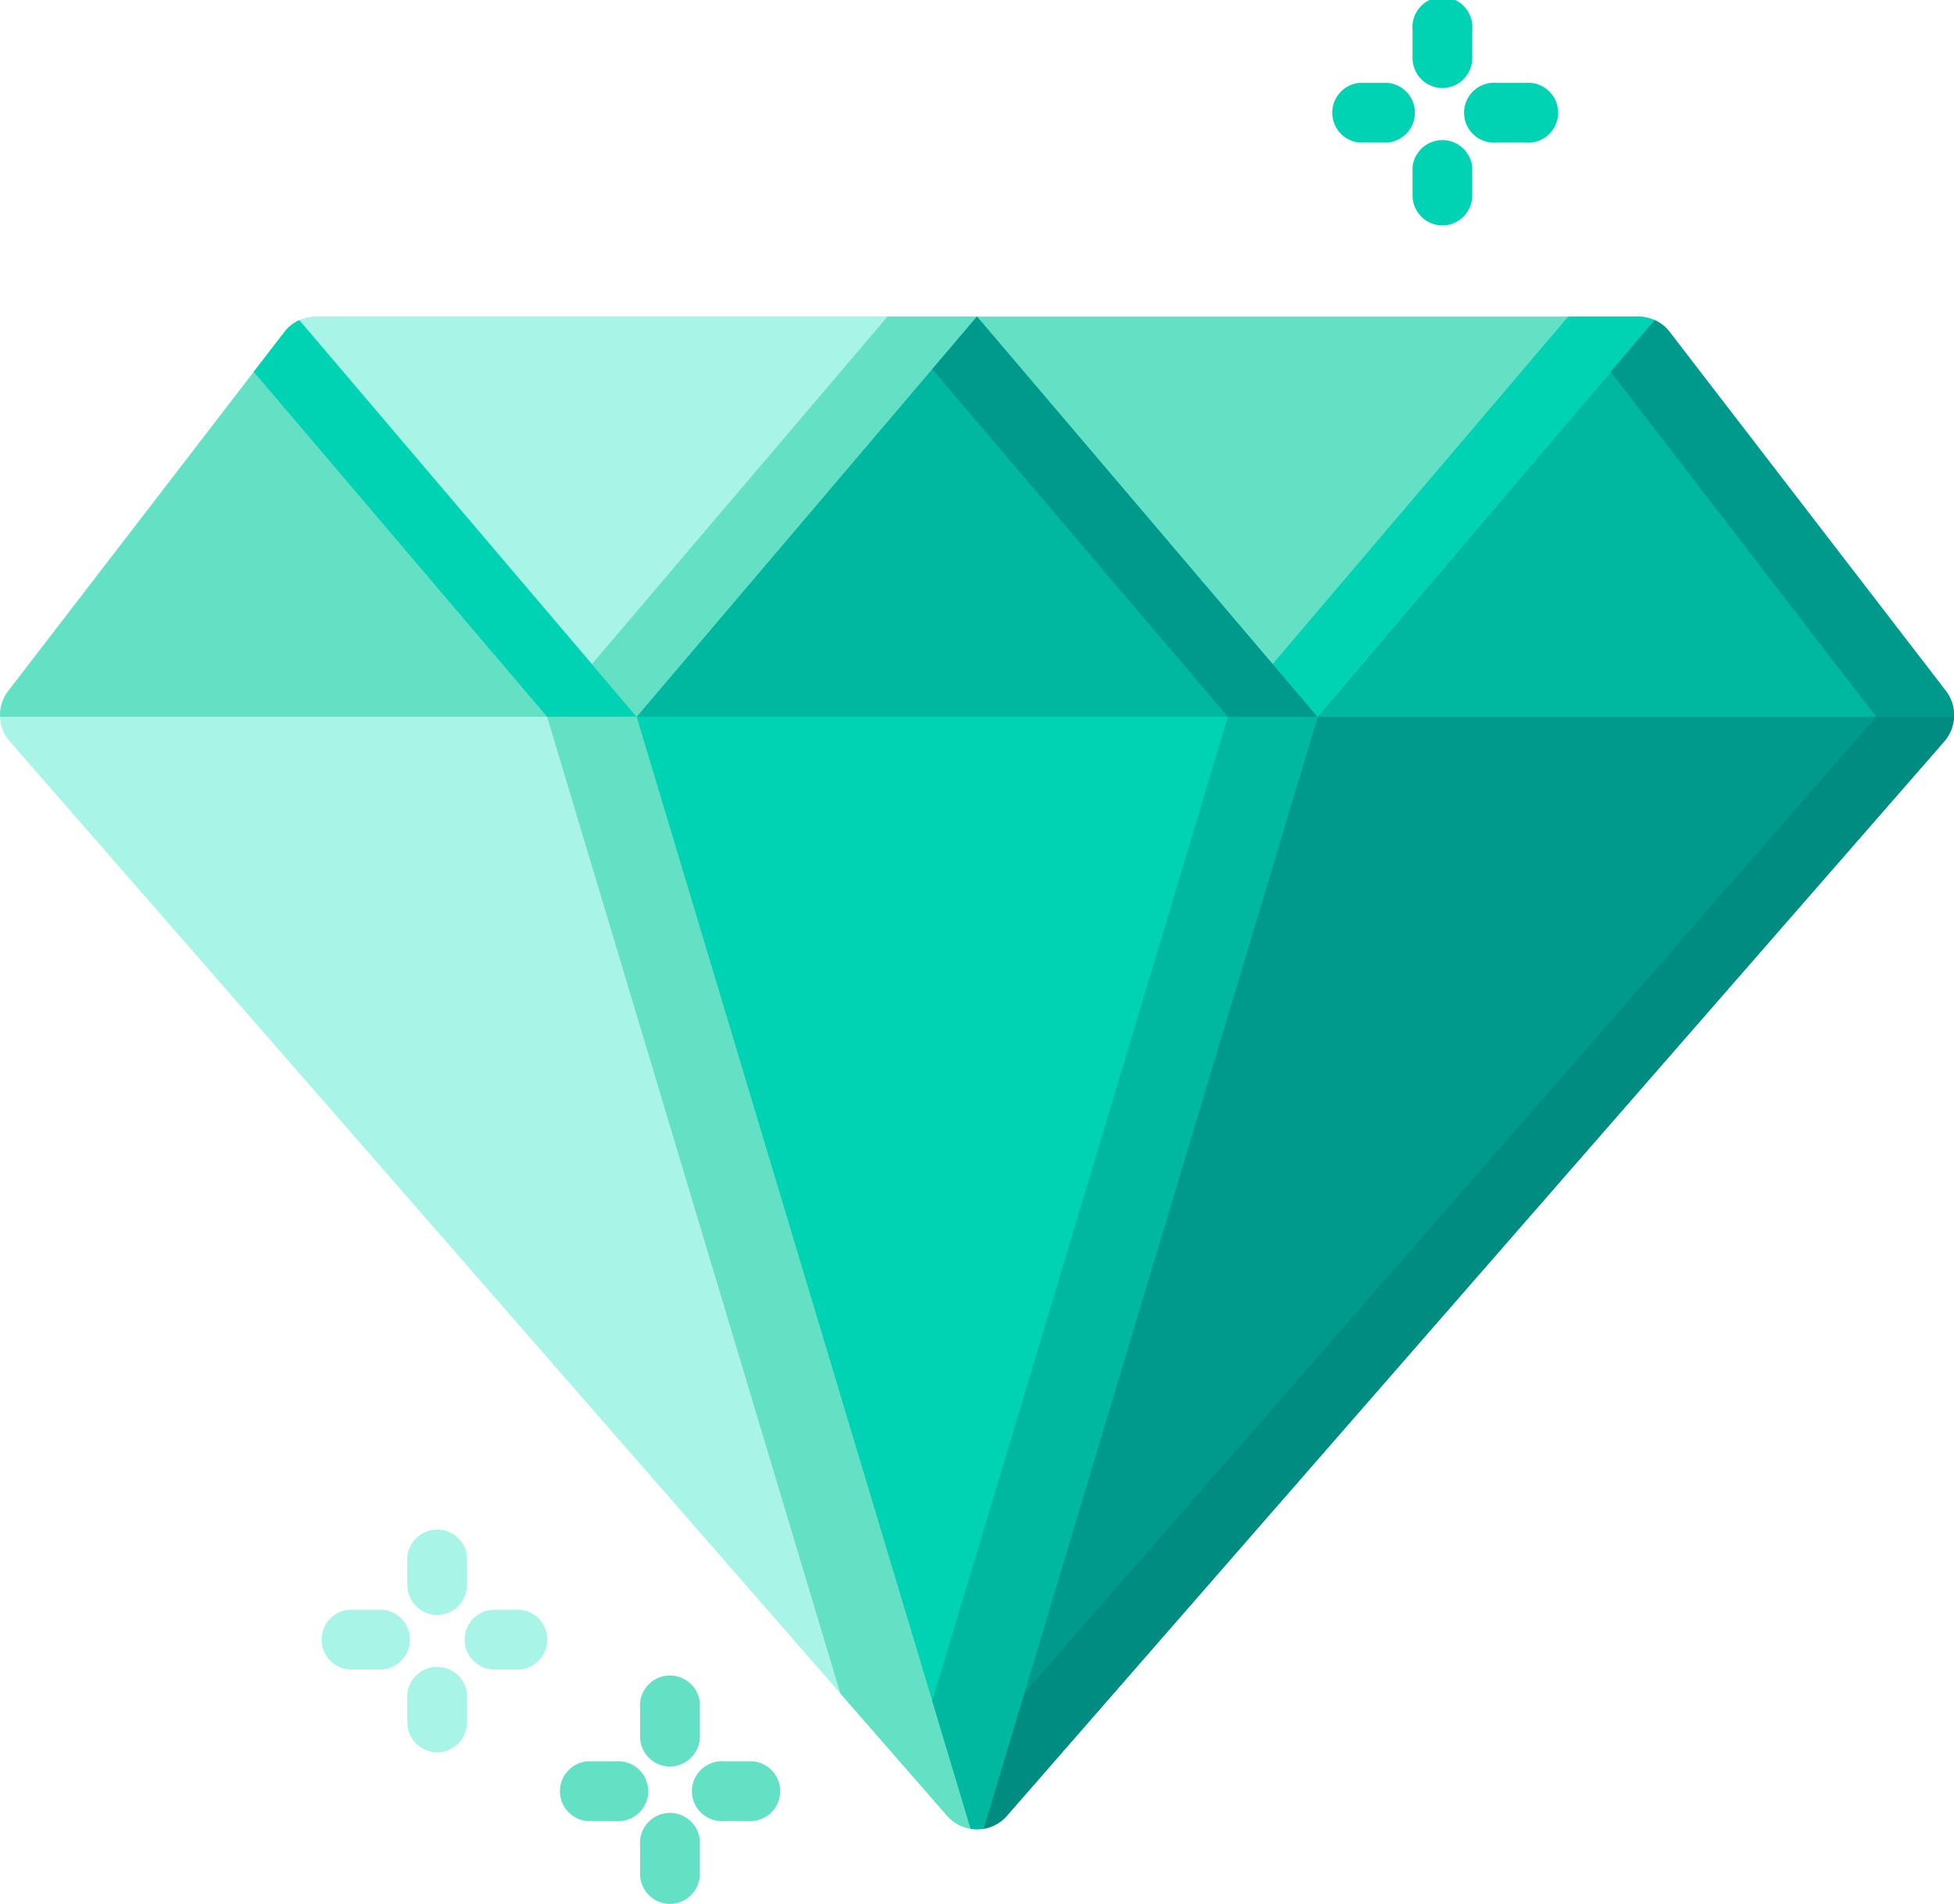 <svg xmlns="http://www.w3.org/2000/svg" width="71.713" height="69.875" viewBox="0 0 71.713 69.875">
  <g id="platinumBadge2" transform="translate(-0.001 -0.001)">
    <path id="Tracé_6452" data-name="Tracé 6452" d="M293.289,177.5a1.457,1.457,0,0,1-.343.887l-34.425,39.457a1.451,1.451,0,0,1-.853.466l3.779-23.517,8.48-17.293,11.109-1.681Zm0,0" transform="translate(-221.577 -151.19)" fill="#009a8d"/>
    <path id="Tracé_6453" data-name="Tracé 6453" d="M293.289,187.816a1.457,1.457,0,0,1-.343.887l-34.425,39.457a1.451,1.451,0,0,1-.853.466l1.491-4.965h0l31.274-35.845Zm0,0" transform="translate(-221.577 -161.509)" fill="#008c80"/>
    <g id="Groupe_2729" data-name="Groupe 2729" transform="translate(11.913 56.038)">
      <path id="Tracé_6454" data-name="Tracé 6454" d="M89.185,403.314a1.1,1.1,0,0,1-1.1-1.095v-1.042a1.1,1.1,0,0,1,2.19,0v1.042A1.1,1.1,0,0,1,89.185,403.314Zm0,5.042a1.1,1.1,0,0,1-1.1-1.1v-1.042a1.1,1.1,0,0,1,2.19,0v1.042A1.1,1.1,0,0,1,89.185,408.356Zm3.042-3.042H91.185a1.1,1.1,0,0,1,0-2.19h1.042a1.1,1.1,0,0,1,0,2.19Zm-5.042,0H86.143a1.1,1.1,0,1,1,0-2.19h1.042a1.1,1.1,0,0,1,0,2.19Zm0,0" transform="translate(-85.048 -400.082)" fill="#a8f4e6"/>
    </g>
    <path id="Tracé_6455" data-name="Tracé 6455" d="M352.547,3.233a1.1,1.1,0,0,1-1.095-1.095V1.1a1.1,1.1,0,1,1,2.19,0V2.138a1.1,1.1,0,0,1-1.1,1.095Zm0,5.042a1.1,1.1,0,0,1-1.095-1.095V6.138a1.1,1.1,0,0,1,2.19,0V7.18A1.1,1.1,0,0,1,352.547,8.275Zm3.042-3.042h-1.042a1.1,1.1,0,1,1,0-2.19h1.042a1.1,1.1,0,1,1,0,2.19Zm-5.042,0H349.5a1.1,1.1,0,0,1,0-2.19h1.042a1.1,1.1,0,0,1,0,2.19Zm0,0" transform="translate(-299.609)" fill="#00d2b4"/>
    <path id="Tracé_6456" data-name="Tracé 6456" d="M150.18,443.029a1.1,1.1,0,0,1-1.1-1.1v-1.042a1.1,1.1,0,1,1,2.191,0v1.042A1.1,1.1,0,0,1,150.18,443.029Zm0,5.042a1.1,1.1,0,0,1-1.1-1.1v-1.042a1.1,1.1,0,1,1,2.191,0v1.042A1.1,1.1,0,0,1,150.18,448.071Zm3.042-3.042H152.18a1.1,1.1,0,1,1,0-2.191h1.042a1.1,1.1,0,0,1,0,2.191Zm-5.042,0h-1.042a1.1,1.1,0,0,1,0-2.191h1.042a1.1,1.1,0,1,1,0,2.191Zm0,0" transform="translate(-125.587 -378.195)" fill="#64e1c5"/>
    <path id="Tracé_6457" data-name="Tracé 6457" d="M35.633,218.308a1.454,1.454,0,0,1-.86-.475l-3.917-4.489L.369,178.4a1.454,1.454,0,0,1-.357-.9l12.6-1.681L23.375,177.5l6.889,14.794Zm0,0" transform="translate(-0.01 -151.189)" fill="#a8f4e6"/>
    <path id="Tracé_6458" data-name="Tracé 6458" d="M158.9,138.448a1.454,1.454,0,0,1-.86-.475l-3.917-4.489L143.36,97.637h3.285l6.89,14.794Zm25.1-55.366-2.872,7.778-9.507,6.777-7.945-6.974-4.545-7.712,0,0H183.4a1.443,1.443,0,0,1,.606.133Zm0,0" transform="translate(-123.28 -71.33)" fill="#64e1c5"/>
    <path id="Tracé_6459" data-name="Tracé 6459" d="M347.483,83.082l-1.612,1.9L335.1,97.637l-1.643-1.932L344.31,82.949h2.567a1.444,1.444,0,0,1,.606.133Zm0,0" transform="translate(-286.754 -71.33)" fill="#00d2b4"/>
    <path id="Tracé_6460" data-name="Tracé 6460" d="M103.3,82.946l-4.275,8.189-8.217,6.5-7.928-6.579L78.43,83.078a1.437,1.437,0,0,1,.607-.133H103.3Zm0,0" transform="translate(-67.444 -71.326)" fill="#a8f4e6"/>
    <path id="Tracé_6461" data-name="Tracé 6461" d="M169.229,82.95,156.736,97.638l-1.642-1.932L165.943,82.95Zm0,0" transform="translate(-133.37 -71.331)" fill="#64e1c5"/>
    <path id="Tracé_6462" data-name="Tracé 6462" d="M191.8,174.917,181.03,210.761l0,0-1.49,4.965a1.456,1.456,0,0,1-.468,0l-1.409-4.691-10.849-36.12,12.258-2.1Zm0,0" transform="translate(-143.447 -148.61)" fill="#00d2b4"/>
    <path id="Tracé_6463" data-name="Tracé 6463" d="M191.8,97.637,181.03,133.482h0l-1.491,4.965a1.5,1.5,0,0,1-.467,0l-1.409-4.69,10.849-36.12Zm0,0H166.812L179.3,82.949Zm0,0" transform="translate(-143.447 -71.33)" fill="#00b7a0"/>
    <path id="Tracé_6464" data-name="Tracé 6464" d="M258.408,97.638h-3.286L244.273,84.882l1.643-1.932Zm0,0" transform="translate(-210.058 -71.331)" fill="#009a8d"/>
    <path id="Tracé_6465" data-name="Tracé 6465" d="M23.365,98.452H0a1.445,1.445,0,0,1,.3-.945L9.312,85.793l1.123-1.458a1.436,1.436,0,0,1,.55-.437Zm0,0" transform="translate(0 -72.146)" fill="#64e1c5"/>
    <path id="Tracé_6466" data-name="Tracé 6466" d="M80.537,98.453H77.252L66.484,85.793l1.123-1.459a1.439,1.439,0,0,1,.55-.437Zm0,0" transform="translate(-57.171 -72.146)" fill="#00d2b4"/>
    <path id="Tracé_6467" data-name="Tracé 6467" d="M368.551,98.453H345.188l10.767-12.66,1.612-1.9a1.435,1.435,0,0,1,.55.437l10.137,13.174A1.44,1.44,0,0,1,368.551,98.453Zm0,0" transform="translate(-296.838 -72.146)" fill="#00b7a0"/>
    <path id="Tracé_6468" data-name="Tracé 6468" d="M434.658,98.453H431.8l-9.741-12.66,1.612-1.9a1.439,1.439,0,0,1,.55.437l10.137,13.174A1.44,1.44,0,0,1,434.658,98.453Zm0,0" transform="translate(-362.945 -72.146)" fill="#009a8d"/>
  </g>
</svg>
